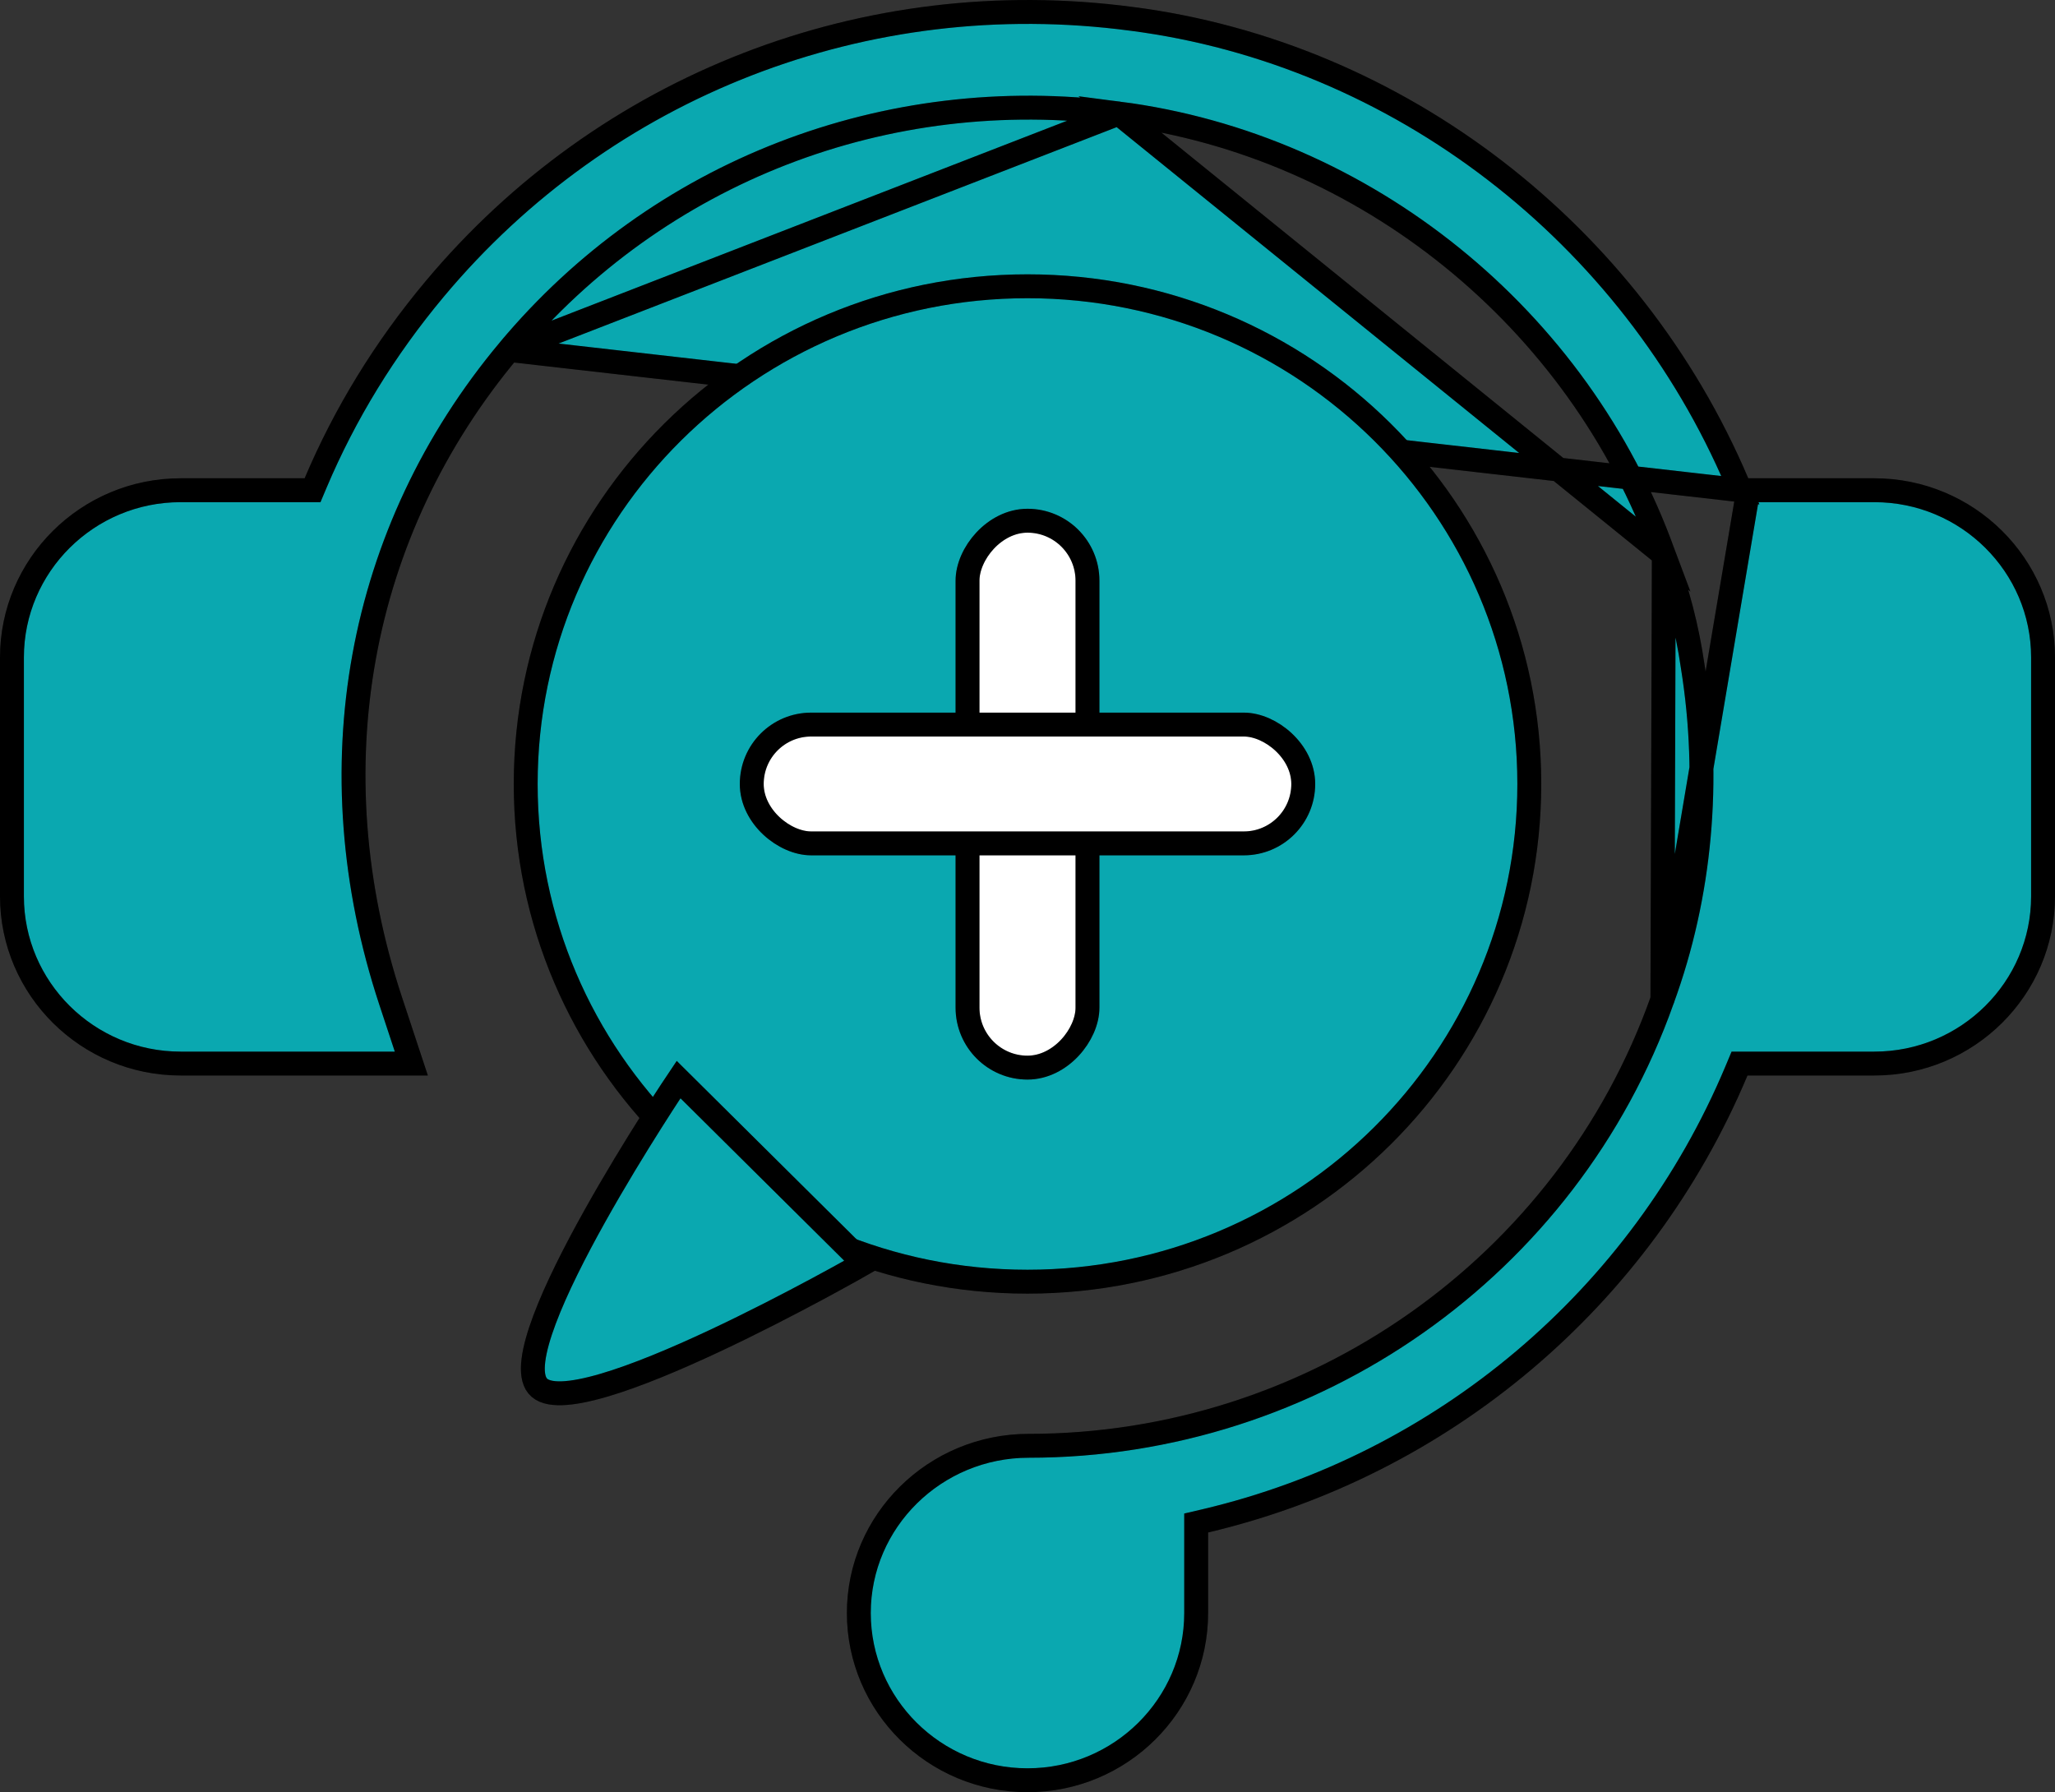 <svg width="86" height="75" viewBox="0 0 86 75" fill="none" xmlns="http://www.w3.org/2000/svg">
<rect x="0" y="0" width="86" height="75" fill="#333333" stroke="none"/>
<path d="M72.833 20.515L72.703 20.21C68.282 9.796 58.545 2.231 47.348 0.787L47.346 0.787C36.239 -0.682 25.329 3.558 18.191 12.093C16.091 14.604 14.427 17.332 13.209 20.209L13.08 20.515H12.748H7.559C3.663 20.515 0.5 23.658 0.5 27.513V37.51C0.5 41.365 3.663 44.508 7.559 44.508H17.214L16.348 41.887L16.348 41.887C13.144 32.181 14.946 22.243 21.304 14.644L72.833 20.515ZM72.833 20.515H73.164M72.833 20.515H73.164M73.164 20.515H78.441C82.337 20.515 85.5 23.658 85.5 27.512V37.51C85.5 41.364 82.337 44.508 78.441 44.508H73.131H72.798L72.67 44.814C68.67 54.343 60.349 61.309 50.444 63.645L50.059 63.735V64.131V67.502C50.059 71.357 46.896 74.5 43 74.5C39.104 74.5 35.941 71.357 35.941 67.502C35.941 63.65 39.123 60.504 43.049 60.504C54.945 60.504 65.597 53.013 69.56 41.857C69.56 41.856 69.561 41.855 69.561 41.854L69.57 41.831L69.57 41.828M73.164 20.515L69.57 41.828M69.57 41.828C71.168 37.458 71.605 32.635 70.838 27.881C70.606 26.282 70.203 24.728 69.63 23.216L69.57 41.828ZM46.821 4.75C57.128 6.081 66.066 13.307 69.61 23.164C69.611 23.165 69.611 23.166 69.612 23.167L69.63 23.215L46.821 4.75ZM46.821 4.75C37.085 3.483 27.549 7.177 21.304 14.644L46.821 4.75Z" fill="#0AA8B0"/>
<path d="M72.833 20.515L72.703 20.21C68.282 9.796 58.545 2.231 47.348 0.787L47.346 0.787C36.239 -0.682 25.329 3.558 18.191 12.093C16.091 14.604 14.427 17.332 13.209 20.209L13.08 20.515H12.748H7.559C3.663 20.515 0.5 23.658 0.5 27.513V37.51C0.5 41.365 3.663 44.508 7.559 44.508H17.214L16.348 41.887L16.348 41.887C13.144 32.181 14.946 22.243 21.304 14.644L72.833 20.515ZM72.833 20.515H73.164M72.833 20.515H73.164M73.164 20.515H78.441C82.337 20.515 85.5 23.658 85.5 27.512V37.51C85.5 41.364 82.337 44.508 78.441 44.508H73.131H72.798L72.67 44.814C68.67 54.343 60.349 61.309 50.444 63.645L50.059 63.735V64.131V67.502C50.059 71.357 46.896 74.5 43 74.5C39.104 74.5 35.941 71.357 35.941 67.502C35.941 63.65 39.123 60.504 43.049 60.504C54.945 60.504 65.597 53.013 69.56 41.857C69.56 41.856 69.561 41.855 69.561 41.854L69.57 41.831L69.57 41.828M73.164 20.515L69.57 41.828M69.57 41.828C71.168 37.458 71.605 32.635 70.838 27.881C70.606 26.282 70.203 24.728 69.63 23.216L69.57 41.828ZM46.821 4.75C57.128 6.081 66.066 13.307 69.61 23.164C69.611 23.165 69.611 23.166 69.612 23.167L69.63 23.215L46.821 4.75ZM46.821 4.75C37.085 3.483 27.549 7.177 21.304 14.644L46.821 4.75Z" stroke="black"/>
<path d="M72.833 20.515L72.703 20.21C68.282 9.796 58.545 2.231 47.348 0.787L47.346 0.787C36.239 -0.682 25.329 3.558 18.191 12.093C16.091 14.604 14.427 17.332 13.209 20.209L13.08 20.515H12.748H7.559C3.663 20.515 0.5 23.658 0.5 27.513V37.51C0.5 41.365 3.663 44.508 7.559 44.508H17.214L16.348 41.887L16.348 41.887C13.144 32.181 14.946 22.243 21.304 14.644L72.833 20.515ZM72.833 20.515H73.164M72.833 20.515H73.164M73.164 20.515H78.441C82.337 20.515 85.5 23.658 85.5 27.512V37.51C85.5 41.364 82.337 44.508 78.441 44.508H73.131H72.798L72.67 44.814C68.67 54.343 60.349 61.309 50.444 63.645L50.059 63.735V64.131V67.502C50.059 71.357 46.896 74.5 43 74.5C39.104 74.5 35.941 71.357 35.941 67.502C35.941 63.65 39.123 60.504 43.049 60.504C54.945 60.504 65.597 53.013 69.56 41.857C69.56 41.856 69.561 41.855 69.561 41.854L69.57 41.831L69.57 41.828M73.164 20.515L69.57 41.828M69.57 41.828C71.168 37.458 71.605 32.635 70.838 27.881C70.606 26.282 70.203 24.728 69.63 23.216L69.57 41.828ZM46.821 4.75C57.128 6.081 66.066 13.307 69.61 23.164C69.611 23.165 69.611 23.166 69.612 23.167L69.63 23.215L46.821 4.75ZM46.821 4.75C37.085 3.483 27.549 7.177 21.304 14.644L46.821 4.75Z" stroke="black" stroke-opacity="0.2"/>
<path d="M64 32.808C64 44.307 54.602 53.636 43 53.636C31.398 53.636 22 44.307 22 32.808C22 21.309 31.398 11.98 43 11.98C54.602 11.98 64 21.309 64 32.808Z" fill="#0AA8B0"/>
<path d="M64 32.808C64 44.307 54.602 53.636 43 53.636C31.398 53.636 22 44.307 22 32.808C22 21.309 31.398 11.98 43 11.98C54.602 11.98 64 21.309 64 32.808Z" stroke="black"/>
<path d="M64 32.808C64 44.307 54.602 53.636 43 53.636C31.398 53.636 22 44.307 22 32.808C22 21.309 31.398 11.98 43 11.98C54.602 11.98 64 21.309 64 32.808Z" stroke="black" stroke-opacity="0.2"/>
<path d="M22.5 58C21 56.168 28.398 45.178 28.398 45.178L32.275 49.024L36.151 52.869C36.151 52.869 24 59.832 22.5 58Z" fill="#0AA8B0"/>
<path d="M22.5 58C21 56.168 28.398 45.178 28.398 45.178L32.275 49.024L36.151 52.869C36.151 52.869 24 59.832 22.5 58Z" stroke="black"/>
<path d="M22.5 58C21 56.168 28.398 45.178 28.398 45.178L32.275 49.024L36.151 52.869C36.151 52.869 24 59.832 22.5 58Z" stroke="black" stroke-opacity="0.2"/>
<rect x="-0.5" y="0.5" width="5.02" height="22.887" rx="2.51" transform="matrix(-1 0 0 1 45.01 21.291)" fill="white"/>
<rect x="-0.5" y="0.5" width="5.02" height="22.887" rx="2.51" transform="matrix(-1 0 0 1 45.01 21.291)" stroke="black"/>
<rect x="-0.5" y="0.5" width="5.02" height="22.887" rx="2.51" transform="matrix(-1 0 0 1 45.01 21.291)" stroke="black" stroke-opacity="0.2"/>
<rect x="-0.5" y="-0.5" width="4.972" height="23.08" rx="2.486" transform="matrix(0 -1 -1 0 54.04 34.794)" fill="white"/>
<rect x="-0.5" y="-0.5" width="4.972" height="23.08" rx="2.486" transform="matrix(0 -1 -1 0 54.04 34.794)" stroke="black"/>
<rect x="-0.5" y="-0.5" width="4.972" height="23.08" rx="2.486" transform="matrix(0 -1 -1 0 54.04 34.794)" stroke="black" stroke-opacity="0.2"/>
</svg>
